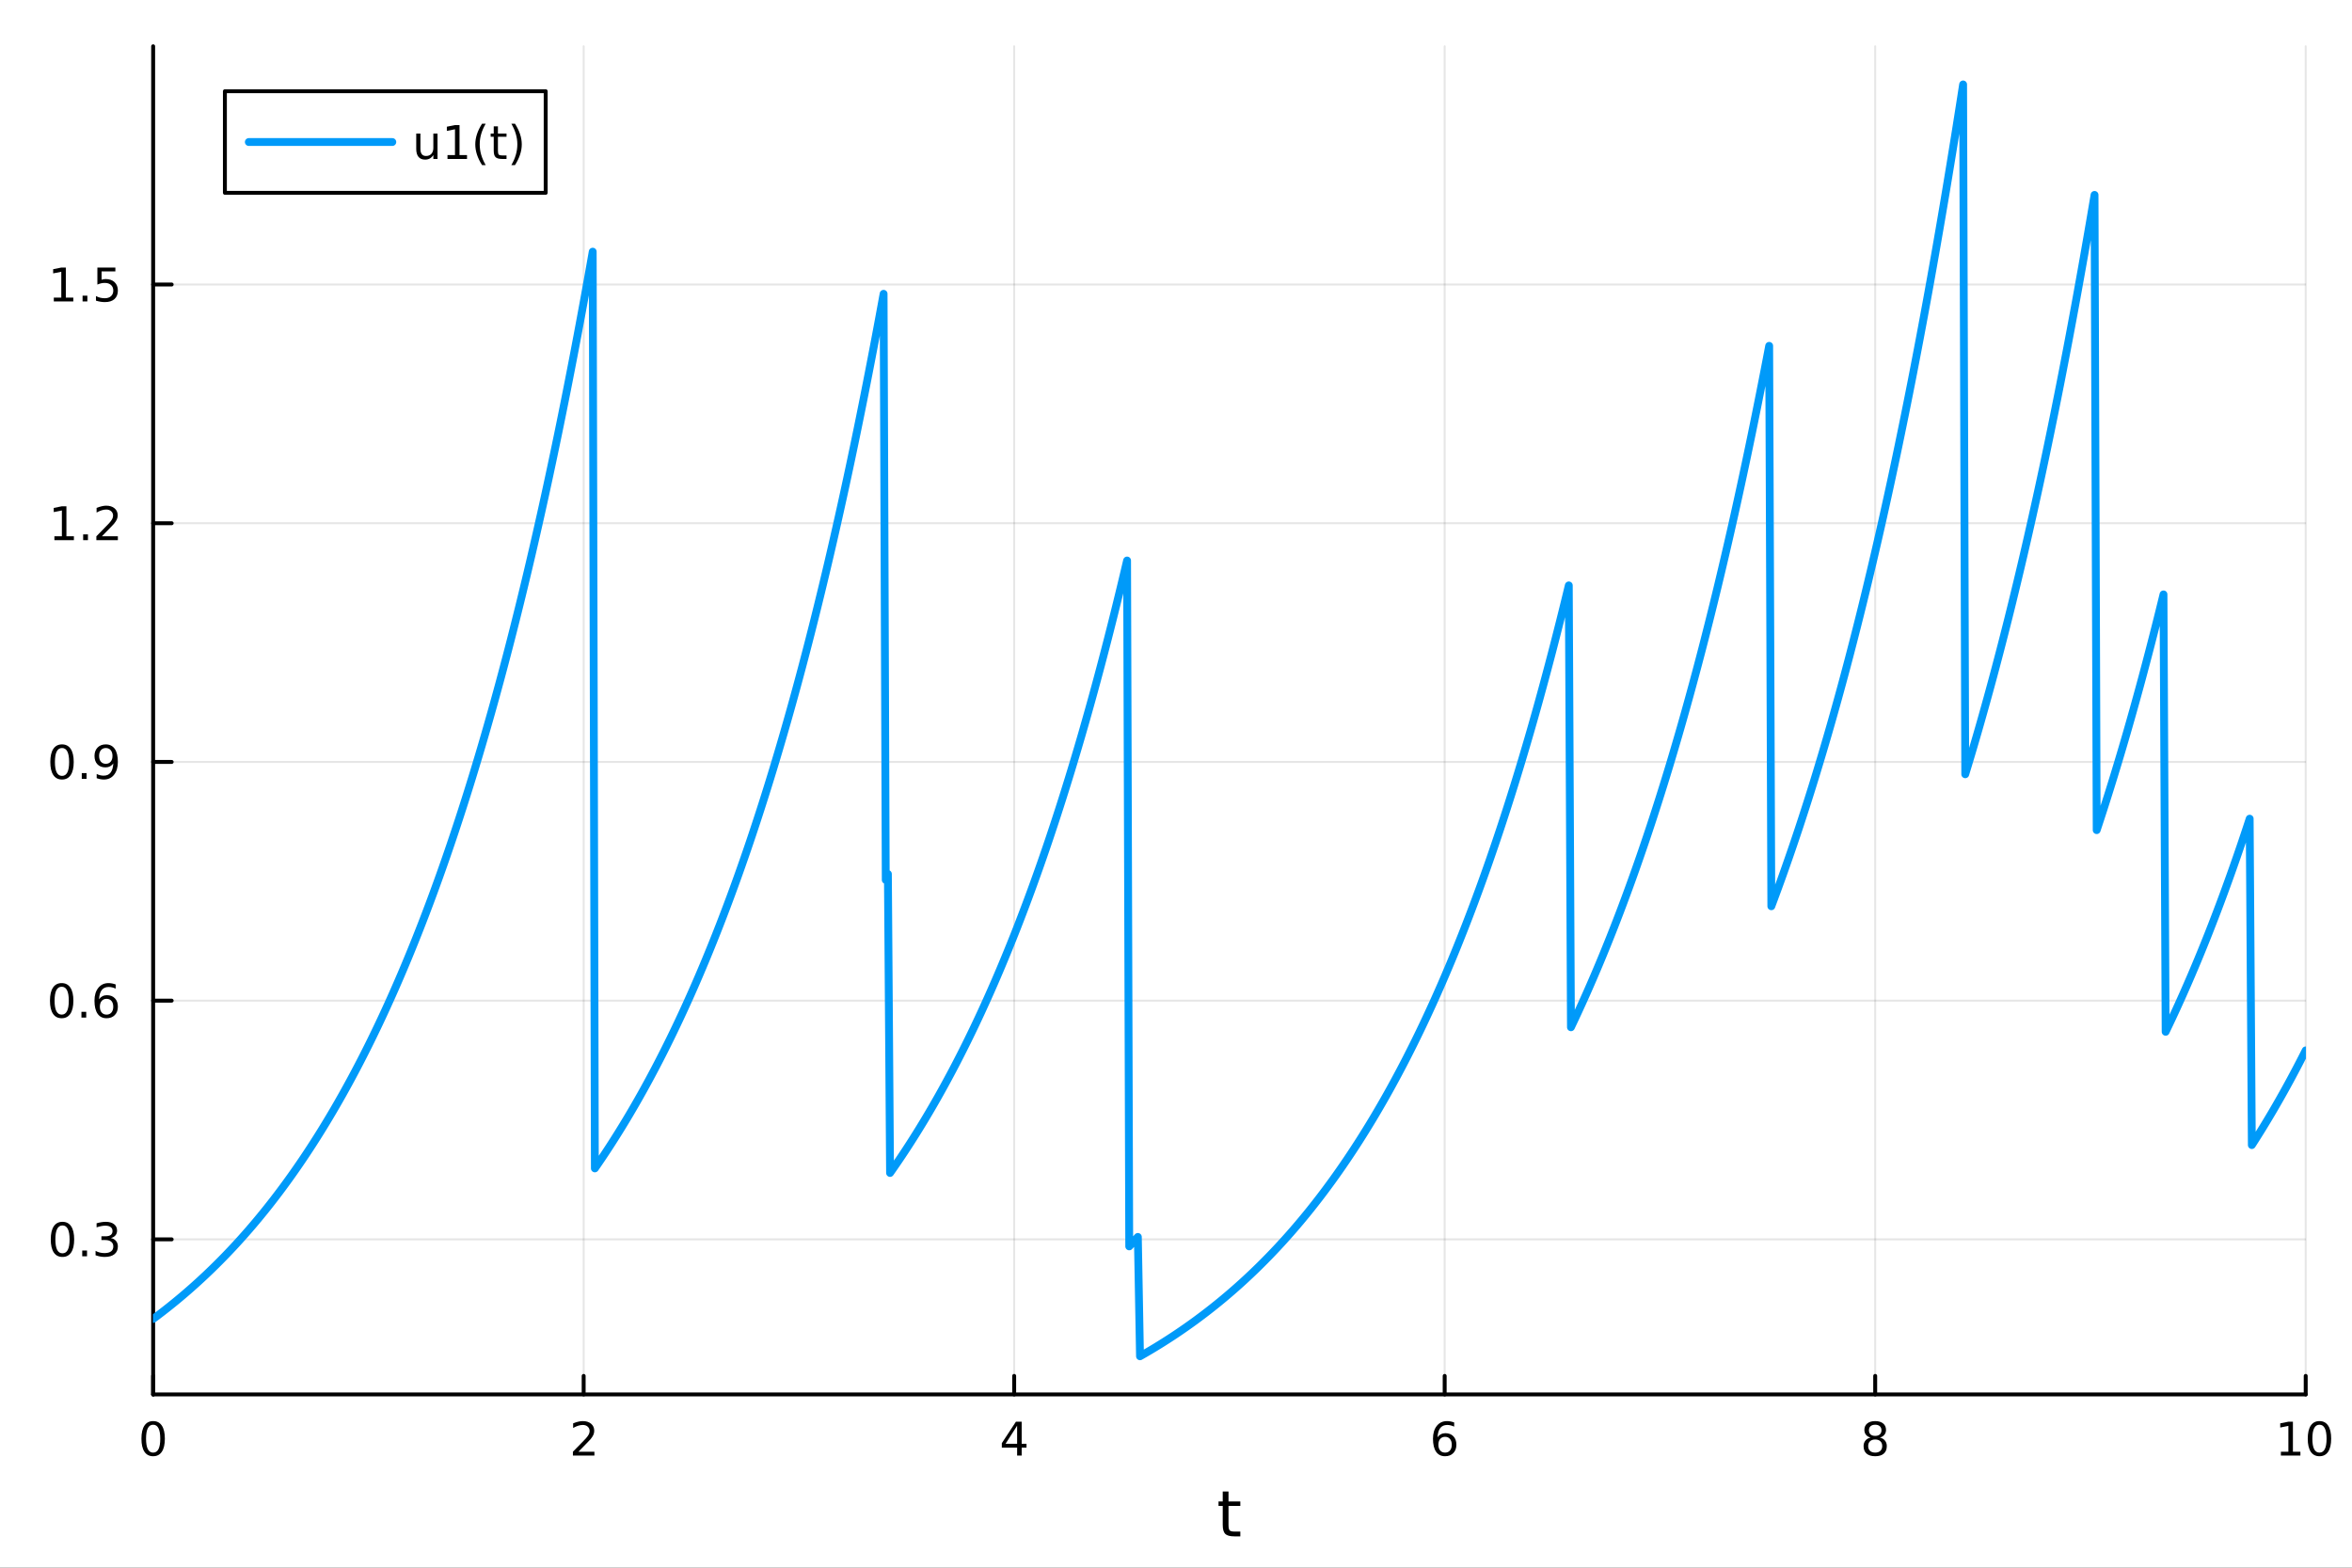 <?xml version="1.0" encoding="utf-8"?>
<svg xmlns="http://www.w3.org/2000/svg" xmlns:xlink="http://www.w3.org/1999/xlink" width="600" height="400" viewBox="0 0 2400 1600">
<rect x="0" y="0" width="2400" height="1600" fill="#333333" stroke="none"/>
<defs>
  <clipPath id="clip370">
    <rect x="0" y="0" width="2400" height="1600"/>
  </clipPath>
</defs>
<path clip-path="url(#clip370)" d="M0 1600 L2400 1600 L2400 0 L0 0  Z" fill="#ffffff" fill-rule="evenodd" fill-opacity="1"/>
<defs>
  <clipPath id="clip371">
    <rect x="480" y="0" width="1681" height="1600"/>
  </clipPath>
</defs>
<path clip-path="url(#clip370)" d="M156.274 1423.18 L2352.76 1423.18 L2352.76 47.244 L156.274 47.244  Z" fill="#ffffff" fill-rule="evenodd" fill-opacity="1"/>
<defs>
  <clipPath id="clip372">
    <rect x="156" y="47" width="2197" height="1377"/>
  </clipPath>
</defs>
<polyline clip-path="url(#clip372)" style="stroke:#000000; stroke-linecap:round; stroke-linejoin:round; stroke-width:2; stroke-opacity:0.1; fill:none" points="156.274,1423.18 156.274,47.244 "/>
<polyline clip-path="url(#clip372)" style="stroke:#000000; stroke-linecap:round; stroke-linejoin:round; stroke-width:2; stroke-opacity:0.1; fill:none" points="595.571,1423.18 595.571,47.244 "/>
<polyline clip-path="url(#clip372)" style="stroke:#000000; stroke-linecap:round; stroke-linejoin:round; stroke-width:2; stroke-opacity:0.1; fill:none" points="1034.87,1423.18 1034.87,47.244 "/>
<polyline clip-path="url(#clip372)" style="stroke:#000000; stroke-linecap:round; stroke-linejoin:round; stroke-width:2; stroke-opacity:0.1; fill:none" points="1474.16,1423.18 1474.16,47.244 "/>
<polyline clip-path="url(#clip372)" style="stroke:#000000; stroke-linecap:round; stroke-linejoin:round; stroke-width:2; stroke-opacity:0.1; fill:none" points="1913.46,1423.18 1913.46,47.244 "/>
<polyline clip-path="url(#clip372)" style="stroke:#000000; stroke-linecap:round; stroke-linejoin:round; stroke-width:2; stroke-opacity:0.1; fill:none" points="2352.76,1423.18 2352.76,47.244 "/>
<polyline clip-path="url(#clip370)" style="stroke:#000000; stroke-linecap:round; stroke-linejoin:round; stroke-width:4; stroke-opacity:1; fill:none" points="156.274,1423.18 2352.76,1423.18 "/>
<polyline clip-path="url(#clip370)" style="stroke:#000000; stroke-linecap:round; stroke-linejoin:round; stroke-width:4; stroke-opacity:1; fill:none" points="156.274,1423.18 156.274,1404.28 "/>
<polyline clip-path="url(#clip370)" style="stroke:#000000; stroke-linecap:round; stroke-linejoin:round; stroke-width:4; stroke-opacity:1; fill:none" points="595.571,1423.18 595.571,1404.28 "/>
<polyline clip-path="url(#clip370)" style="stroke:#000000; stroke-linecap:round; stroke-linejoin:round; stroke-width:4; stroke-opacity:1; fill:none" points="1034.87,1423.18 1034.87,1404.28 "/>
<polyline clip-path="url(#clip370)" style="stroke:#000000; stroke-linecap:round; stroke-linejoin:round; stroke-width:4; stroke-opacity:1; fill:none" points="1474.16,1423.18 1474.16,1404.28 "/>
<polyline clip-path="url(#clip370)" style="stroke:#000000; stroke-linecap:round; stroke-linejoin:round; stroke-width:4; stroke-opacity:1; fill:none" points="1913.46,1423.18 1913.46,1404.28 "/>
<polyline clip-path="url(#clip370)" style="stroke:#000000; stroke-linecap:round; stroke-linejoin:round; stroke-width:4; stroke-opacity:1; fill:none" points="2352.76,1423.18 2352.76,1404.28 "/>
<path clip-path="url(#clip370)" d="M156.274 1454.1 Q152.663 1454.1 150.834 1457.66 Q149.029 1461.2 149.029 1468.33 Q149.029 1475.44 150.834 1479.01 Q152.663 1482.55 156.274 1482.55 Q159.908 1482.55 161.714 1479.01 Q163.543 1475.44 163.543 1468.33 Q163.543 1461.2 161.714 1457.66 Q159.908 1454.1 156.274 1454.1 M156.274 1450.39 Q162.084 1450.39 165.14 1455 Q168.219 1459.58 168.219 1468.33 Q168.219 1477.06 165.14 1481.67 Q162.084 1486.25 156.274 1486.25 Q150.464 1486.25 147.385 1481.67 Q144.33 1477.06 144.33 1468.33 Q144.33 1459.58 147.385 1455 Q150.464 1450.39 156.274 1450.39 Z" fill="#000000" fill-rule="nonzero" fill-opacity="1" /><path clip-path="url(#clip370)" d="M590.223 1481.64 L606.543 1481.64 L606.543 1485.58 L584.598 1485.58 L584.598 1481.64 Q587.26 1478.89 591.844 1474.26 Q596.45 1469.61 597.631 1468.27 Q599.876 1465.74 600.756 1464.01 Q601.658 1462.25 601.658 1460.56 Q601.658 1457.8 599.714 1456.07 Q597.793 1454.33 594.691 1454.33 Q592.492 1454.33 590.038 1455.09 Q587.608 1455.86 584.83 1457.41 L584.83 1452.69 Q587.654 1451.55 590.108 1450.97 Q592.561 1450.39 594.598 1450.39 Q599.969 1450.39 603.163 1453.08 Q606.357 1455.77 606.357 1460.26 Q606.357 1462.39 605.547 1464.31 Q604.76 1466.2 602.654 1468.8 Q602.075 1469.47 598.973 1472.69 Q595.871 1475.88 590.223 1481.64 Z" fill="#000000" fill-rule="nonzero" fill-opacity="1" /><path clip-path="url(#clip370)" d="M1037.88 1455.09 L1026.07 1473.54 L1037.88 1473.54 L1037.88 1455.09 M1036.65 1451.02 L1042.53 1451.02 L1042.53 1473.54 L1047.46 1473.54 L1047.46 1477.43 L1042.53 1477.43 L1042.53 1485.58 L1037.88 1485.58 L1037.88 1477.43 L1022.27 1477.43 L1022.27 1472.92 L1036.65 1451.02 Z" fill="#000000" fill-rule="nonzero" fill-opacity="1" /><path clip-path="url(#clip370)" d="M1474.57 1466.44 Q1471.42 1466.44 1469.57 1468.59 Q1467.74 1470.74 1467.74 1474.49 Q1467.74 1478.22 1469.57 1480.39 Q1471.42 1482.55 1474.57 1482.55 Q1477.72 1482.55 1479.55 1480.39 Q1481.4 1478.22 1481.4 1474.49 Q1481.4 1470.74 1479.55 1468.59 Q1477.72 1466.44 1474.57 1466.44 M1483.85 1451.78 L1483.85 1456.04 Q1482.09 1455.21 1480.29 1454.77 Q1478.5 1454.33 1476.74 1454.33 Q1472.11 1454.33 1469.66 1457.45 Q1467.23 1460.58 1466.88 1466.9 Q1468.25 1464.89 1470.31 1463.82 Q1472.37 1462.73 1474.85 1462.73 Q1480.05 1462.73 1483.06 1465.9 Q1486.1 1469.05 1486.1 1474.49 Q1486.1 1479.82 1482.95 1483.03 Q1479.8 1486.25 1474.57 1486.25 Q1468.57 1486.25 1465.4 1481.67 Q1462.23 1477.06 1462.23 1468.33 Q1462.23 1460.14 1466.12 1455.28 Q1470.01 1450.39 1476.56 1450.39 Q1478.32 1450.39 1480.1 1450.74 Q1481.91 1451.09 1483.85 1451.78 Z" fill="#000000" fill-rule="nonzero" fill-opacity="1" /><path clip-path="url(#clip370)" d="M1913.46 1469.17 Q1910.13 1469.17 1908.2 1470.95 Q1906.31 1472.73 1906.31 1475.86 Q1906.31 1478.98 1908.2 1480.77 Q1910.13 1482.55 1913.46 1482.55 Q1916.79 1482.55 1918.71 1480.77 Q1920.64 1478.96 1920.64 1475.86 Q1920.64 1472.73 1918.71 1470.95 Q1916.82 1469.17 1913.46 1469.17 M1908.78 1467.18 Q1905.77 1466.44 1904.08 1464.38 Q1902.42 1462.32 1902.42 1459.35 Q1902.42 1455.21 1905.36 1452.8 Q1908.32 1450.39 1913.46 1450.39 Q1918.62 1450.39 1921.56 1452.8 Q1924.5 1455.21 1924.5 1459.35 Q1924.5 1462.32 1922.81 1464.38 Q1921.14 1466.44 1918.16 1467.18 Q1921.54 1467.96 1923.41 1470.26 Q1925.31 1472.55 1925.31 1475.86 Q1925.31 1480.88 1922.23 1483.57 Q1919.18 1486.25 1913.46 1486.25 Q1907.74 1486.25 1904.66 1483.57 Q1901.61 1480.88 1901.61 1475.86 Q1901.61 1472.55 1903.51 1470.26 Q1905.4 1467.96 1908.78 1467.18 M1907.07 1459.79 Q1907.07 1462.48 1908.74 1463.98 Q1910.43 1465.49 1913.46 1465.49 Q1916.47 1465.49 1918.16 1463.98 Q1919.87 1462.48 1919.87 1459.79 Q1919.87 1457.11 1918.16 1455.6 Q1916.47 1454.1 1913.46 1454.1 Q1910.43 1454.1 1908.74 1455.6 Q1907.07 1457.11 1907.07 1459.79 Z" fill="#000000" fill-rule="nonzero" fill-opacity="1" /><path clip-path="url(#clip370)" d="M2327.44 1481.64 L2335.08 1481.64 L2335.08 1455.28 L2326.77 1456.95 L2326.77 1452.69 L2335.04 1451.02 L2339.71 1451.02 L2339.71 1481.64 L2347.35 1481.64 L2347.35 1485.58 L2327.44 1485.58 L2327.44 1481.64 Z" fill="#000000" fill-rule="nonzero" fill-opacity="1" /><path clip-path="url(#clip370)" d="M2366.8 1454.1 Q2363.18 1454.1 2361.36 1457.66 Q2359.55 1461.2 2359.55 1468.33 Q2359.55 1475.44 2361.36 1479.01 Q2363.18 1482.55 2366.8 1482.55 Q2370.43 1482.55 2372.23 1479.01 Q2374.06 1475.44 2374.06 1468.33 Q2374.06 1461.2 2372.23 1457.66 Q2370.43 1454.1 2366.8 1454.1 M2366.8 1450.39 Q2372.61 1450.39 2375.66 1455 Q2378.74 1459.58 2378.74 1468.33 Q2378.74 1477.06 2375.66 1481.67 Q2372.61 1486.25 2366.8 1486.25 Q2360.99 1486.25 2357.91 1481.67 Q2354.85 1477.06 2354.85 1468.33 Q2354.85 1459.58 2357.91 1455 Q2360.99 1450.39 2366.8 1450.39 Z" fill="#000000" fill-rule="nonzero" fill-opacity="1" /><path clip-path="url(#clip370)" d="M1253.58 1522.27 L1253.58 1532.4 L1265.64 1532.4 L1265.64 1536.95 L1253.58 1536.95 L1253.58 1556.3 Q1253.58 1560.66 1254.75 1561.9 Q1255.96 1563.14 1259.62 1563.14 L1265.64 1563.14 L1265.64 1568.04 L1259.62 1568.04 Q1252.84 1568.04 1250.27 1565.53 Q1247.69 1562.98 1247.69 1556.3 L1247.69 1536.95 L1243.39 1536.95 L1243.39 1532.4 L1247.69 1532.4 L1247.69 1522.27 L1253.58 1522.27 Z" fill="#000000" fill-rule="nonzero" fill-opacity="1" /><polyline clip-path="url(#clip372)" style="stroke:#000000; stroke-linecap:round; stroke-linejoin:round; stroke-width:2; stroke-opacity:0.1; fill:none" points="156.274,1264.9 2352.76,1264.9 "/>
<polyline clip-path="url(#clip372)" style="stroke:#000000; stroke-linecap:round; stroke-linejoin:round; stroke-width:2; stroke-opacity:0.1; fill:none" points="156.274,1021.27 2352.76,1021.27 "/>
<polyline clip-path="url(#clip372)" style="stroke:#000000; stroke-linecap:round; stroke-linejoin:round; stroke-width:2; stroke-opacity:0.1; fill:none" points="156.274,777.637 2352.76,777.637 "/>
<polyline clip-path="url(#clip372)" style="stroke:#000000; stroke-linecap:round; stroke-linejoin:round; stroke-width:2; stroke-opacity:0.1; fill:none" points="156.274,534.003 2352.76,534.003 "/>
<polyline clip-path="url(#clip372)" style="stroke:#000000; stroke-linecap:round; stroke-linejoin:round; stroke-width:2; stroke-opacity:0.1; fill:none" points="156.274,290.37 2352.76,290.37 "/>
<polyline clip-path="url(#clip370)" style="stroke:#000000; stroke-linecap:round; stroke-linejoin:round; stroke-width:4; stroke-opacity:1; fill:none" points="156.274,1423.18 156.274,47.244 "/>
<polyline clip-path="url(#clip370)" style="stroke:#000000; stroke-linecap:round; stroke-linejoin:round; stroke-width:4; stroke-opacity:1; fill:none" points="156.274,1264.9 175.172,1264.9 "/>
<polyline clip-path="url(#clip370)" style="stroke:#000000; stroke-linecap:round; stroke-linejoin:round; stroke-width:4; stroke-opacity:1; fill:none" points="156.274,1021.27 175.172,1021.27 "/>
<polyline clip-path="url(#clip370)" style="stroke:#000000; stroke-linecap:round; stroke-linejoin:round; stroke-width:4; stroke-opacity:1; fill:none" points="156.274,777.637 175.172,777.637 "/>
<polyline clip-path="url(#clip370)" style="stroke:#000000; stroke-linecap:round; stroke-linejoin:round; stroke-width:4; stroke-opacity:1; fill:none" points="156.274,534.003 175.172,534.003 "/>
<polyline clip-path="url(#clip370)" style="stroke:#000000; stroke-linecap:round; stroke-linejoin:round; stroke-width:4; stroke-opacity:1; fill:none" points="156.274,290.37 175.172,290.37 "/>
<path clip-path="url(#clip370)" d="M63.747 1250.7 Q60.136 1250.7 58.307 1254.27 Q56.501 1257.81 56.501 1264.94 Q56.501 1272.04 58.307 1275.61 Q60.136 1279.15 63.747 1279.15 Q67.381 1279.15 69.186 1275.61 Q71.015 1272.04 71.015 1264.94 Q71.015 1257.81 69.186 1254.27 Q67.381 1250.7 63.747 1250.7 M63.747 1247 Q69.557 1247 72.612 1251.6 Q75.691 1256.19 75.691 1264.94 Q75.691 1273.66 72.612 1278.27 Q69.557 1282.85 63.747 1282.85 Q57.937 1282.85 54.858 1278.27 Q51.802 1273.66 51.802 1264.94 Q51.802 1256.19 54.858 1251.6 Q57.937 1247 63.747 1247 Z" fill="#000000" fill-rule="nonzero" fill-opacity="1" /><path clip-path="url(#clip370)" d="M83.909 1276.3 L88.793 1276.3 L88.793 1282.18 L83.909 1282.18 L83.909 1276.3 Z" fill="#000000" fill-rule="nonzero" fill-opacity="1" /><path clip-path="url(#clip370)" d="M113.145 1263.55 Q116.501 1264.27 118.376 1266.54 Q120.274 1268.8 120.274 1272.14 Q120.274 1277.25 116.756 1280.05 Q113.237 1282.85 106.756 1282.85 Q104.58 1282.85 102.265 1282.41 Q99.973 1282 97.52 1281.14 L97.52 1276.63 Q99.464 1277.76 101.779 1278.34 Q104.094 1278.92 106.617 1278.92 Q111.015 1278.92 113.307 1277.18 Q115.621 1275.45 115.621 1272.14 Q115.621 1269.08 113.469 1267.37 Q111.339 1265.63 107.52 1265.63 L103.492 1265.63 L103.492 1261.79 L107.705 1261.79 Q111.154 1261.79 112.983 1260.42 Q114.811 1259.04 114.811 1256.44 Q114.811 1253.78 112.913 1252.37 Q111.038 1250.93 107.52 1250.93 Q105.598 1250.93 103.399 1251.35 Q101.2 1251.77 98.561 1252.65 L98.561 1248.48 Q101.223 1247.74 103.538 1247.37 Q105.876 1247 107.936 1247 Q113.26 1247 116.362 1249.43 Q119.464 1251.84 119.464 1255.96 Q119.464 1258.83 117.82 1260.82 Q116.177 1262.79 113.145 1263.55 Z" fill="#000000" fill-rule="nonzero" fill-opacity="1" /><path clip-path="url(#clip370)" d="M62.937 1007.07 Q59.325 1007.07 57.497 1010.63 Q55.691 1014.18 55.691 1021.3 Q55.691 1028.41 57.497 1031.98 Q59.325 1035.52 62.937 1035.52 Q66.571 1035.52 68.376 1031.98 Q70.205 1028.41 70.205 1021.3 Q70.205 1014.18 68.376 1010.63 Q66.571 1007.07 62.937 1007.07 M62.937 1003.36 Q68.747 1003.36 71.802 1007.97 Q74.881 1012.55 74.881 1021.3 Q74.881 1030.03 71.802 1034.64 Q68.747 1039.22 62.937 1039.22 Q57.126 1039.22 54.048 1034.64 Q50.992 1030.03 50.992 1021.3 Q50.992 1012.55 54.048 1007.97 Q57.126 1003.36 62.937 1003.36 Z" fill="#000000" fill-rule="nonzero" fill-opacity="1" /><path clip-path="url(#clip370)" d="M83.098 1032.67 L87.983 1032.67 L87.983 1038.55 L83.098 1038.55 L83.098 1032.67 Z" fill="#000000" fill-rule="nonzero" fill-opacity="1" /><path clip-path="url(#clip370)" d="M108.746 1019.41 Q105.598 1019.41 103.746 1021.56 Q101.918 1023.71 101.918 1027.46 Q101.918 1031.19 103.746 1033.36 Q105.598 1035.52 108.746 1035.52 Q111.895 1035.52 113.723 1033.36 Q115.575 1031.19 115.575 1027.46 Q115.575 1023.71 113.723 1021.56 Q111.895 1019.41 108.746 1019.41 M118.029 1004.75 L118.029 1009.01 Q116.27 1008.18 114.464 1007.74 Q112.682 1007.3 110.922 1007.3 Q106.293 1007.3 103.839 1010.43 Q101.409 1013.55 101.061 1019.87 Q102.427 1017.86 104.487 1016.79 Q106.547 1015.7 109.024 1015.7 Q114.233 1015.7 117.242 1018.87 Q120.274 1022.02 120.274 1027.46 Q120.274 1032.79 117.126 1036 Q113.978 1039.22 108.746 1039.22 Q102.751 1039.22 99.58 1034.64 Q96.409 1030.03 96.409 1021.3 Q96.409 1013.11 100.297 1008.25 Q104.186 1003.36 110.737 1003.36 Q112.496 1003.36 114.279 1003.71 Q116.084 1004.06 118.029 1004.75 Z" fill="#000000" fill-rule="nonzero" fill-opacity="1" /><path clip-path="url(#clip370)" d="M63.284 763.435 Q59.673 763.435 57.844 767 Q56.038 770.542 56.038 777.671 Q56.038 784.778 57.844 788.343 Q59.673 791.884 63.284 791.884 Q66.918 791.884 68.724 788.343 Q70.552 784.778 70.552 777.671 Q70.552 770.542 68.724 767 Q66.918 763.435 63.284 763.435 M63.284 759.732 Q69.094 759.732 72.149 764.338 Q75.228 768.921 75.228 777.671 Q75.228 786.398 72.149 791.005 Q69.094 795.588 63.284 795.588 Q57.474 795.588 54.395 791.005 Q51.339 786.398 51.339 777.671 Q51.339 768.921 54.395 764.338 Q57.474 759.732 63.284 759.732 Z" fill="#000000" fill-rule="nonzero" fill-opacity="1" /><path clip-path="url(#clip370)" d="M83.446 789.037 L88.33 789.037 L88.33 794.917 L83.446 794.917 L83.446 789.037 Z" fill="#000000" fill-rule="nonzero" fill-opacity="1" /><path clip-path="url(#clip370)" d="M98.654 794.199 L98.654 789.94 Q100.413 790.773 102.219 791.213 Q104.024 791.653 105.76 791.653 Q110.39 791.653 112.82 788.551 Q115.274 785.426 115.621 779.083 Q114.279 781.074 112.219 782.139 Q110.158 783.204 107.658 783.204 Q102.473 783.204 99.441 780.079 Q96.432 776.931 96.432 771.491 Q96.432 766.167 99.58 762.949 Q102.728 759.732 107.959 759.732 Q113.955 759.732 117.103 764.338 Q120.274 768.921 120.274 777.671 Q120.274 785.843 116.385 790.727 Q112.52 795.588 105.969 795.588 Q104.209 795.588 102.404 795.241 Q100.598 794.894 98.654 794.199 M107.959 779.546 Q111.108 779.546 112.936 777.394 Q114.788 775.241 114.788 771.491 Q114.788 767.764 112.936 765.611 Q111.108 763.435 107.959 763.435 Q104.811 763.435 102.959 765.611 Q101.131 767.764 101.131 771.491 Q101.131 775.241 102.959 777.394 Q104.811 779.546 107.959 779.546 Z" fill="#000000" fill-rule="nonzero" fill-opacity="1" /><path clip-path="url(#clip370)" d="M55.506 547.348 L63.145 547.348 L63.145 520.983 L54.835 522.649 L54.835 518.39 L63.099 516.723 L67.774 516.723 L67.774 547.348 L75.413 547.348 L75.413 551.283 L55.506 551.283 L55.506 547.348 Z" fill="#000000" fill-rule="nonzero" fill-opacity="1" /><path clip-path="url(#clip370)" d="M84.858 545.404 L89.742 545.404 L89.742 551.283 L84.858 551.283 L84.858 545.404 Z" fill="#000000" fill-rule="nonzero" fill-opacity="1" /><path clip-path="url(#clip370)" d="M103.955 547.348 L120.274 547.348 L120.274 551.283 L98.33 551.283 L98.33 547.348 Q100.992 544.594 105.575 539.964 Q110.182 535.311 111.362 533.969 Q113.608 531.446 114.487 529.709 Q115.39 527.95 115.39 526.26 Q115.39 523.506 113.445 521.77 Q111.524 520.034 108.422 520.034 Q106.223 520.034 103.77 520.797 Q101.339 521.561 98.561 523.112 L98.561 518.39 Q101.385 517.256 103.839 516.677 Q106.293 516.098 108.33 516.098 Q113.7 516.098 116.895 518.784 Q120.089 521.469 120.089 525.959 Q120.089 528.089 119.279 530.01 Q118.492 531.908 116.385 534.501 Q115.807 535.172 112.705 538.39 Q109.603 541.584 103.955 547.348 Z" fill="#000000" fill-rule="nonzero" fill-opacity="1" /><path clip-path="url(#clip370)" d="M54.904 303.715 L62.543 303.715 L62.543 277.349 L54.233 279.016 L54.233 274.757 L62.497 273.09 L67.173 273.09 L67.173 303.715 L74.811 303.715 L74.811 307.65 L54.904 307.65 L54.904 303.715 Z" fill="#000000" fill-rule="nonzero" fill-opacity="1" /><path clip-path="url(#clip370)" d="M84.256 301.771 L89.14 301.771 L89.14 307.65 L84.256 307.65 L84.256 301.771 Z" fill="#000000" fill-rule="nonzero" fill-opacity="1" /><path clip-path="url(#clip370)" d="M99.371 273.09 L117.728 273.09 L117.728 277.025 L103.654 277.025 L103.654 285.497 Q104.672 285.15 105.691 284.988 Q106.709 284.803 107.728 284.803 Q113.515 284.803 116.895 287.974 Q120.274 291.146 120.274 296.562 Q120.274 302.141 116.802 305.243 Q113.33 308.321 107.01 308.321 Q104.834 308.321 102.566 307.951 Q100.321 307.581 97.913 306.84 L97.913 302.141 Q99.996 303.275 102.219 303.831 Q104.441 304.386 106.918 304.386 Q110.922 304.386 113.26 302.28 Q115.598 300.173 115.598 296.562 Q115.598 292.951 113.26 290.845 Q110.922 288.738 106.918 288.738 Q105.043 288.738 103.168 289.155 Q101.316 289.571 99.371 290.451 L99.371 273.09 Z" fill="#000000" fill-rule="nonzero" fill-opacity="1" /><polyline clip-path="url(#clip372)" style="stroke:#009af9; stroke-linecap:round; stroke-linejoin:round; stroke-width:8; stroke-opacity:1; fill:none" points="156.274,1346.11 158.473,1344.48 160.672,1342.83 162.87,1341.16 165.069,1339.48 167.268,1337.78 169.466,1336.06 171.665,1334.33 173.864,1332.57 176.062,1330.8 178.261,1329.01 180.46,1327.21 182.658,1325.38 184.857,1323.54 187.056,1321.68 189.254,1319.8 191.453,1317.9 193.652,1315.98 195.85,1314.05 198.049,1312.09 200.248,1310.11 202.446,1308.12 204.645,1306.1 206.844,1304.06 209.042,1302.01 211.241,1299.93 213.44,1297.83 215.639,1295.71 217.837,1293.57 220.036,1291.41 222.235,1289.22 224.433,1287.02 226.632,1284.79 228.831,1282.54 231.029,1280.26 233.228,1277.97 235.427,1275.65 237.625,1273.31 239.824,1270.94 242.023,1268.55 244.221,1266.13 246.42,1263.7 248.619,1261.23 250.817,1258.74 253.016,1256.23 255.215,1253.69 257.413,1251.13 259.612,1248.54 261.811,1245.92 264.01,1243.28 266.208,1240.61 268.407,1237.92 270.606,1235.2 272.804,1232.45 275.003,1229.67 277.202,1226.86 279.4,1224.03 281.599,1221.17 283.798,1218.28 285.996,1215.36 288.195,1212.41 290.394,1209.43 292.592,1206.42 294.791,1203.38 296.99,1200.31 299.188,1197.21 301.387,1194.08 303.586,1190.91 305.784,1187.72 307.983,1184.49 310.182,1181.23 312.38,1177.94 314.579,1174.61 316.778,1171.25 318.977,1167.86 321.175,1164.43 323.374,1160.97 325.573,1157.47 327.771,1153.94 329.97,1150.37 332.169,1146.77 334.367,1143.13 336.566,1139.45 338.765,1135.74 340.963,1131.99 343.162,1128.2 345.361,1124.38 347.559,1120.51 349.758,1116.61 351.957,1112.66 354.155,1108.68 356.354,1104.66 358.553,1100.6 360.751,1096.49 362.95,1092.35 365.149,1088.16 367.347,1083.93 369.546,1079.66 371.745,1075.35 373.944,1070.99 376.142,1066.59 378.341,1062.14 380.54,1057.65 382.738,1053.11 384.937,1048.53 387.136,1043.9 389.334,1039.23 391.533,1034.51 393.732,1029.74 395.93,1024.92 398.129,1020.06 400.328,1015.14 402.526,1010.18 404.725,1005.16 406.924,1000.1 409.122,994.986 411.321,989.819 413.52,984.601 415.718,979.33 417.917,974.005 420.116,968.628 422.314,963.196 424.513,957.71 426.712,952.168 428.911,946.571 431.109,940.917 433.308,935.207 435.507,929.439 437.705,923.613 439.904,917.728 442.103,911.785 444.301,905.781 446.5,899.717 448.699,893.592 450.897,887.406 453.096,881.157 455.295,874.846 457.493,868.471 459.692,862.032 461.891,855.528 464.089,848.959 466.288,842.324 468.487,835.622 470.685,828.852 472.884,822.015 475.083,815.108 477.282,808.133 479.48,801.087 481.679,793.97 483.878,786.781 486.076,779.52 488.275,772.187 490.474,764.779 492.672,757.297 494.871,749.739 497.07,742.105 499.268,734.395 501.467,726.607 503.666,718.74 505.864,710.795 508.063,702.769 510.262,694.663 512.46,686.474 514.659,678.204 516.858,669.85 519.056,661.413 521.255,652.89 523.454,644.282 525.652,635.587 527.851,626.804 530.05,617.933 532.249,608.973 534.447,599.923 536.646,590.782 538.845,581.549 541.043,572.224 543.242,562.804 545.441,553.29 547.639,543.68 549.838,533.973 552.037,524.169 554.235,514.266 556.434,504.263 558.633,494.16 560.831,483.955 563.03,473.647 565.229,463.236 567.427,452.72 569.626,442.098 571.825,431.37 574.023,420.533 576.222,409.587 578.421,398.532 580.619,387.365 582.818,376.086 585.017,364.693 587.216,353.185 589.414,341.562 591.613,329.822 593.812,317.964 596.01,305.986 598.209,293.888 600.408,281.669 602.606,269.326 604.805,256.859 607.004,1192.47 609.202,1189.29 611.401,1186.08 613.6,1182.84 615.798,1179.56 617.997,1176.25 620.196,1172.91 622.394,1169.53 624.593,1166.12 626.792,1162.67 628.99,1159.19 631.189,1155.68 633.388,1152.13 635.586,1148.54 637.785,1144.92 639.984,1141.27 642.183,1137.57 644.381,1133.84 646.58,1130.07 648.779,1126.26 650.977,1122.42 653.176,1118.53 655.375,1114.61 657.573,1110.65 659.772,1106.64 661.971,1102.6 664.169,1098.52 666.368,1094.39 668.567,1090.23 670.765,1086.02 672.964,1081.77 675.163,1077.47 677.361,1073.14 679.56,1068.76 681.759,1064.33 683.957,1059.87 686.156,1055.35 688.355,1050.79 690.554,1046.19 692.752,1041.54 694.951,1036.84 697.15,1032.09 699.348,1027.3 701.547,1022.46 703.746,1017.57 705.944,1012.63 708.143,1007.64 710.342,1002.6 712.54,997.508 714.739,992.367 716.938,987.174 719.136,981.929 721.335,976.631 723.534,971.279 725.732,965.874 727.931,960.415 730.13,954.9 732.328,949.331 734.527,943.705 736.726,938.022 738.924,932.282 741.123,926.485 743.322,920.629 745.521,914.714 747.719,908.739 749.918,902.705 752.117,896.61 754.315,890.454 756.514,884.236 758.713,877.955 760.911,871.611 763.11,865.204 765.309,858.732 767.507,852.195 769.706,845.593 771.905,838.924 774.103,832.188 776.302,825.385 778.501,818.513 780.699,811.572 782.898,804.561 785.097,797.48 787.295,790.328 789.494,783.104 791.693,775.807 793.891,768.437 796.09,760.992 798.289,753.473 800.488,745.878 802.686,738.207 804.885,730.458 807.084,722.632 809.282,714.726 811.481,706.742 813.68,698.676 815.878,690.53 818.077,682.301 820.276,673.99 822.474,665.595 824.673,657.115 826.872,648.55 829.07,639.899 831.269,631.16 833.468,622.334 835.666,613.418 837.865,604.413 840.064,595.317 842.262,586.129 844.461,576.849 846.66,567.475 848.858,558.007 851.057,548.443 853.256,538.783 855.455,529.026 857.653,519.17 859.852,509.216 862.051,499.161 864.249,489.005 866.448,478.746 868.647,468.385 870.845,457.919 873.044,447.348 875.243,436.671 877.441,425.886 879.64,414.993 881.839,403.991 884.037,392.878 886.236,381.654 888.435,370.317 890.633,358.866 892.832,347.3 895.031,335.618 897.229,323.818 899.428,311.899 901.627,299.861 903.826,898.117 906.024,891.976 908.223,1197.15 910.422,1194.02 912.62,1190.86 914.819,1187.66 917.018,1184.43 919.216,1181.17 921.415,1177.88 923.614,1174.55 925.812,1171.19 928.011,1167.8 930.21,1164.37 932.408,1160.91 934.607,1157.41 936.806,1153.88 939.004,1150.31 941.203,1146.71 943.402,1143.07 945.6,1139.39 947.799,1135.68 949.998,1131.93 952.196,1128.14 954.395,1124.31 956.594,1120.45 958.793,1116.54 960.991,1112.6 963.19,1108.62 965.389,1104.59 967.587,1100.53 969.786,1096.43 971.985,1092.28 974.183,1088.09 976.382,1083.87 978.581,1079.59 980.779,1075.28 982.978,1070.92 985.177,1066.52 987.375,1062.07 989.574,1057.58 991.773,1053.04 993.971,1048.46 996.17,1043.83 998.369,1039.16 1000.57,1034.44 1002.77,1029.67 1004.96,1024.85 1007.16,1019.98 1009.36,1015.07 1011.56,1010.1 1013.76,1005.09 1015.96,1000.03 1018.16,994.909 1020.36,989.741 1022.55,984.522 1024.75,979.25 1026.95,973.924 1029.15,968.545 1031.35,963.112 1033.55,957.624 1035.75,952.081 1037.95,946.483 1040.14,940.828 1042.34,935.116 1044.54,929.346 1046.74,923.519 1048.94,917.633 1051.14,911.688 1053.34,905.683 1055.53,899.618 1057.73,893.492 1059.93,887.305 1062.13,881.055 1064.33,874.742 1066.53,868.366 1068.73,861.926 1070.93,855.421 1073.12,848.85 1075.32,842.213 1077.52,835.51 1079.72,828.739 1081.92,821.9 1084.12,814.992 1086.32,808.015 1088.51,800.968 1090.71,793.85 1092.91,786.66 1095.11,779.398 1097.31,772.063 1099.51,764.654 1101.71,757.17 1103.91,749.611 1106.1,741.976 1108.3,734.265 1110.5,726.475 1112.7,718.608 1114.9,710.661 1117.1,702.634 1119.3,694.526 1121.49,686.337 1123.69,678.066 1125.89,669.711 1128.09,661.272 1130.29,652.748 1132.49,644.139 1134.69,635.442 1136.89,626.659 1139.08,617.787 1141.28,608.825 1143.48,599.774 1145.68,590.631 1147.88,581.397 1150.08,572.069 1152.28,1272.08 1154.48,1269.7 1156.67,1267.3 1158.87,1264.87 1161.07,1262.42 1163.27,1384.24 1165.47,1382.99 1167.67,1381.72 1169.87,1380.45 1172.06,1379.16 1174.26,1377.86 1176.46,1376.54 1178.66,1375.22 1180.86,1373.87 1183.06,1372.52 1185.26,1371.15 1187.46,1369.77 1189.65,1368.37 1191.85,1366.96 1194.05,1365.54 1196.25,1364.1 1198.45,1362.65 1200.65,1361.18 1202.85,1359.7 1205.04,1358.2 1207.24,1356.69 1209.44,1355.16 1211.64,1353.62 1213.84,1352.06 1216.04,1350.49 1218.24,1348.9 1220.44,1347.29 1222.63,1345.67 1224.83,1344.03 1227.03,1342.38 1229.23,1340.7 1231.43,1339.02 1233.63,1337.31 1235.83,1335.59 1238.02,1333.85 1240.22,1332.09 1242.42,1330.32 1244.62,1328.53 1246.82,1326.72 1249.02,1324.89 1251.22,1323.04 1253.42,1321.17 1255.61,1319.29 1257.81,1317.39 1260.01,1315.46 1262.21,1313.52 1264.41,1311.56 1266.61,1309.58 1268.81,1307.58 1271.01,1305.56 1273.2,1303.51 1275.4,1301.45 1277.6,1299.37 1279.8,1297.26 1282,1295.14 1284.2,1292.99 1286.4,1290.82 1288.59,1288.63 1290.79,1286.42 1292.99,1284.18 1295.19,1281.93 1297.39,1279.65 1299.59,1277.34 1301.79,1275.02 1303.99,1272.67 1306.18,1270.29 1308.38,1267.9 1310.58,1265.48 1312.78,1263.03 1314.98,1260.56 1317.18,1258.06 1319.38,1255.54 1321.57,1253 1323.77,1250.43 1325.97,1247.83 1328.17,1245.21 1330.37,1242.56 1332.57,1239.88 1334.77,1237.18 1336.97,1234.45 1339.16,1231.69 1341.36,1228.9 1343.56,1226.09 1345.76,1223.25 1347.96,1220.38 1350.16,1217.48 1352.36,1214.55 1354.55,1211.59 1356.75,1208.6 1358.95,1205.59 1361.15,1202.54 1363.35,1199.46 1365.55,1196.35 1367.75,1193.21 1369.95,1190.04 1372.14,1186.83 1374.34,1183.6 1376.54,1180.33 1378.74,1177.03 1380.94,1173.69 1383.14,1170.32 1385.34,1166.92 1387.54,1163.49 1389.73,1160.02 1391.93,1156.51 1394.13,1152.97 1396.33,1149.39 1398.53,1145.78 1400.73,1142.14 1402.93,1138.45 1405.12,1134.73 1407.32,1130.97 1409.52,1127.17 1411.72,1123.34 1413.92,1119.47 1416.12,1115.55 1418.32,1111.6 1420.52,1107.61 1422.71,1103.58 1424.91,1099.51 1427.11,1095.4 1429.31,1091.24 1431.51,1087.05 1433.71,1082.81 1435.91,1078.53 1438.1,1074.2 1440.3,1069.84 1442.5,1065.42 1444.7,1060.97 1446.9,1056.47 1449.1,1051.92 1451.3,1047.33 1453.5,1042.69 1455.69,1038.01 1457.89,1033.27 1460.09,1028.49 1462.29,1023.67 1464.49,1018.79 1466.69,1013.86 1468.89,1008.89 1471.09,1003.86 1473.28,998.783 1475.48,993.655 1477.68,988.475 1479.88,983.243 1482.08,977.958 1484.28,972.619 1486.48,967.227 1488.67,961.78 1490.87,956.278 1493.07,950.721 1495.27,945.107 1497.47,939.437 1499.67,933.71 1501.87,927.925 1504.07,922.082 1506.26,916.179 1508.46,910.217 1510.66,904.196 1512.86,898.113 1515.06,891.969 1517.26,885.764 1519.46,879.495 1521.65,873.164 1523.85,866.769 1526.05,860.31 1528.25,853.786 1530.45,847.196 1532.65,840.54 1534.85,833.818 1537.05,827.028 1539.24,820.17 1541.44,813.243 1543.64,806.246 1545.84,799.18 1548.04,792.043 1550.24,784.835 1552.44,777.554 1554.63,770.2 1556.83,762.772 1559.03,755.27 1561.23,747.692 1563.43,740.037 1565.63,732.306 1567.83,724.497 1570.03,716.609 1572.22,708.642 1574.42,700.595 1576.62,692.467 1578.82,684.257 1581.02,675.965 1583.22,667.589 1585.42,659.129 1587.62,650.583 1589.81,641.952 1592.01,633.234 1594.21,624.428 1596.41,615.534 1598.61,606.55 1600.81,597.476 1603.01,1048.43 1605.2,1043.8 1607.4,1039.12 1609.6,1034.4 1611.8,1029.63 1614,1024.81 1616.2,1019.94 1618.4,1015.03 1620.6,1010.06 1622.79,1005.05 1624.99,999.98 1627.19,994.864 1629.39,989.696 1631.59,984.476 1633.79,979.204 1635.99,973.879 1638.18,968.5 1640.38,963.068 1642.58,957.581 1644.78,952.039 1646.98,946.442 1649.18,940.788 1651.38,935.078 1653.58,929.31 1655.77,923.485 1657.97,917.601 1660.17,911.658 1662.37,905.656 1664.57,899.593 1666.77,893.469 1668.97,887.284 1671.16,881.037 1673.36,874.727 1675.56,868.354 1677.76,861.916 1679.96,855.414 1682.16,848.847 1684.36,842.213 1686.56,835.513 1688.75,828.746 1690.95,821.91 1693.15,815.005 1695.35,808.031 1697.55,800.987 1699.75,793.872 1701.95,786.685 1704.15,779.426 1706.34,772.093 1708.54,764.687 1710.74,757.206 1712.94,749.65 1715.14,742.017 1717.34,734.307 1719.54,726.52 1721.73,718.654 1723.93,710.709 1726.13,702.683 1728.33,694.577 1730.53,686.388 1732.73,678.118 1734.93,669.763 1737.13,661.324 1739.32,652.801 1741.52,644.191 1743.72,635.494 1745.92,626.709 1748.12,617.836 1750.32,608.873 1752.52,599.82 1754.71,590.676 1756.91,581.439 1759.11,572.109 1761.31,562.685 1763.51,553.166 1765.71,543.551 1767.91,533.839 1770.11,524.03 1772.3,514.121 1774.5,504.113 1776.7,494.004 1778.9,483.794 1781.1,473.481 1783.3,463.064 1785.5,452.542 1787.7,441.915 1789.89,431.181 1792.09,420.339 1794.29,409.389 1796.49,398.328 1798.69,387.157 1800.89,375.874 1803.09,364.478 1805.28,352.968 1807.48,924.94 1809.68,919.068 1811.88,913.138 1814.08,907.147 1816.28,901.096 1818.48,894.985 1820.68,888.811 1822.87,882.576 1825.07,876.278 1827.27,869.917 1829.47,863.492 1831.67,857.002 1833.87,850.448 1836.07,843.827 1838.26,837.14 1840.46,830.386 1842.66,823.564 1844.86,816.674 1847.06,809.715 1849.26,802.686 1851.46,795.586 1853.66,788.415 1855.85,781.172 1858.05,773.857 1860.25,766.468 1862.45,759.005 1864.65,751.467 1866.85,743.854 1869.05,736.164 1871.24,728.396 1873.44,720.551 1875.64,712.627 1877.84,704.624 1880.04,696.539 1882.24,688.374 1884.44,680.127 1886.64,671.796 1888.83,663.382 1891.03,654.883 1893.23,646.299 1895.43,637.628 1897.63,628.87 1899.83,620.024 1902.03,611.088 1904.23,602.063 1906.42,592.947 1908.62,583.738 1910.82,574.437 1913.02,565.042 1915.22,555.553 1917.42,545.968 1919.62,536.286 1921.81,526.506 1924.01,516.628 1926.21,506.65 1928.41,496.572 1930.61,486.392 1932.81,476.109 1935.01,465.722 1937.21,455.23 1939.4,444.633 1941.6,433.929 1943.8,423.116 1946,412.195 1948.2,401.164 1950.4,390.021 1952.6,378.765 1954.79,367.397 1956.99,355.913 1959.19,344.314 1961.39,332.598 1963.59,320.764 1965.79,308.81 1967.99,296.736 1970.19,284.541 1972.38,272.223 1974.58,259.78 1976.78,247.213 1978.98,234.519 1981.18,221.697 1983.38,208.747 1985.58,195.666 1987.77,182.455 1989.97,169.11 1992.17,155.632 1994.37,142.018 1996.57,128.268 1998.77,114.38 2000.97,100.353 2003.17,86.186 2005.36,790.231 2007.56,783.005 2009.76,775.706 2011.96,768.333 2014.16,760.886 2016.36,753.364 2018.56,745.767 2020.76,738.093 2022.95,730.342 2025.15,722.513 2027.35,714.605 2029.55,706.618 2031.75,698.551 2033.95,690.402 2036.15,682.172 2038.34,673.858 2040.54,665.462 2042.74,656.98 2044.94,648.414 2047.14,639.761 2049.34,631.022 2051.54,622.195 2053.74,613.278 2055.93,604.273 2058.13,595.176 2060.33,585.988 2062.53,576.708 2064.73,567.334 2066.93,557.866 2069.13,548.303 2071.32,538.643 2073.52,528.887 2075.72,519.032 2077.92,509.078 2080.12,499.023 2082.32,488.868 2084.52,478.61 2086.72,468.249 2088.91,457.783 2091.11,447.213 2093.31,436.535 2095.51,425.751 2097.71,414.857 2099.91,403.854 2102.11,392.741 2104.31,381.515 2106.5,370.176 2108.7,358.723 2110.9,347.155 2113.1,335.47 2115.3,323.668 2117.5,311.747 2119.7,299.706 2121.89,287.544 2124.09,275.26 2126.29,262.852 2128.49,250.319 2130.69,237.66 2132.89,224.875 2135.09,211.96 2137.29,198.916 2139.48,847.248 2141.68,840.595 2143.88,833.876 2146.08,827.088 2148.28,820.233 2150.48,813.308 2152.68,806.314 2154.87,799.249 2157.07,792.114 2159.27,784.906 2161.47,777.626 2163.67,770.273 2165.87,762.846 2168.07,755.344 2170.27,747.767 2172.46,740.114 2174.66,732.383 2176.86,724.575 2179.06,716.688 2181.26,708.722 2183.46,700.675 2185.66,692.548 2187.85,684.339 2190.05,676.047 2192.25,667.672 2194.45,659.213 2196.65,650.668 2198.85,642.038 2201.05,633.321 2203.25,624.516 2205.44,615.622 2207.64,606.639 2209.84,1053.07 2212.04,1048.49 2214.24,1043.86 2216.44,1039.19 2218.64,1034.46 2220.84,1029.7 2223.03,1024.88 2225.23,1020.01 2227.43,1015.1 2229.63,1010.13 2231.83,1005.12 2234.03,1000.05 2236.23,994.939 2238.42,989.773 2240.62,984.554 2242.82,979.282 2245.02,973.958 2247.22,968.58 2249.42,963.148 2251.62,957.661 2253.82,952.119 2256.01,946.522 2258.21,940.868 2260.41,935.157 2262.61,929.389 2264.81,923.562 2267.01,917.677 2269.21,911.733 2271.4,905.729 2273.6,899.665 2275.8,893.539 2278,887.352 2280.2,881.103 2282.4,874.791 2284.6,868.415 2286.8,861.975 2288.99,855.47 2291.19,848.9 2293.39,842.264 2295.59,835.561 2297.79,1168.67 2299.99,1165.25 2302.19,1161.8 2304.38,1158.31 2306.58,1154.79 2308.78,1151.23 2310.98,1147.63 2313.18,1144 2315.38,1140.33 2317.58,1136.63 2319.78,1132.89 2321.97,1129.11 2324.17,1125.29 2326.37,1121.44 2328.57,1117.54 2330.77,1113.61 2332.97,1109.64 2335.17,1105.62 2337.37,1101.57 2339.56,1097.47 2341.76,1093.34 2343.96,1089.16 2346.16,1084.94 2348.36,1080.68 2350.56,1076.38 2352.76,1072.03 "/>
<path clip-path="url(#clip370)" d="M229.49 196.789 L556.823 196.789 L556.823 93.109 L229.49 93.109  Z" fill="#ffffff" fill-rule="evenodd" fill-opacity="1"/>
<polyline clip-path="url(#clip370)" style="stroke:#000000; stroke-linecap:round; stroke-linejoin:round; stroke-width:4; stroke-opacity:1; fill:none" points="229.49,196.789 556.823,196.789 556.823,93.109 229.49,93.109 229.49,196.789 "/>
<polyline clip-path="url(#clip370)" style="stroke:#009af9; stroke-linecap:round; stroke-linejoin:round; stroke-width:8; stroke-opacity:1; fill:none" points="253.896,144.949 400.328,144.949 "/>
<path clip-path="url(#clip370)" d="M424.733 151.997 L424.733 136.303 L428.992 136.303 L428.992 151.835 Q428.992 155.516 430.427 157.368 Q431.863 159.196 434.733 159.196 Q438.182 159.196 440.173 156.997 Q442.187 154.798 442.187 151.002 L442.187 136.303 L446.446 136.303 L446.446 162.229 L442.187 162.229 L442.187 158.247 Q440.636 160.608 438.576 161.766 Q436.539 162.9 433.83 162.9 Q429.363 162.9 427.048 160.122 Q424.733 157.344 424.733 151.997 M435.451 135.678 L435.451 135.678 Z" fill="#000000" fill-rule="nonzero" fill-opacity="1" /><path clip-path="url(#clip370)" d="M456.631 158.293 L464.27 158.293 L464.27 131.928 L455.96 133.595 L455.96 129.335 L464.224 127.669 L468.899 127.669 L468.899 158.293 L476.538 158.293 L476.538 162.229 L456.631 162.229 L456.631 158.293 Z" fill="#000000" fill-rule="nonzero" fill-opacity="1" /><path clip-path="url(#clip370)" d="M495.612 126.257 Q492.51 131.581 491.006 136.789 Q489.501 141.997 489.501 147.344 Q489.501 152.692 491.006 157.946 Q492.534 163.178 495.612 168.479 L491.909 168.479 Q488.436 163.039 486.7 157.784 Q484.987 152.53 484.987 147.344 Q484.987 142.182 486.7 136.951 Q488.413 131.72 491.909 126.257 L495.612 126.257 Z" fill="#000000" fill-rule="nonzero" fill-opacity="1" /><path clip-path="url(#clip370)" d="M508.089 128.942 L508.089 136.303 L516.862 136.303 L516.862 139.613 L508.089 139.613 L508.089 153.687 Q508.089 156.858 508.946 157.761 Q509.825 158.664 512.487 158.664 L516.862 158.664 L516.862 162.229 L512.487 162.229 Q507.557 162.229 505.682 160.4 Q503.807 158.548 503.807 153.687 L503.807 139.613 L500.682 139.613 L500.682 136.303 L503.807 136.303 L503.807 128.942 L508.089 128.942 Z" fill="#000000" fill-rule="nonzero" fill-opacity="1" /><path clip-path="url(#clip370)" d="M521.793 126.257 L525.496 126.257 Q528.969 131.72 530.682 136.951 Q532.418 142.182 532.418 147.344 Q532.418 152.53 530.682 157.784 Q528.969 163.039 525.496 168.479 L521.793 168.479 Q524.871 163.178 526.376 157.946 Q527.904 152.692 527.904 147.344 Q527.904 141.997 526.376 136.789 Q524.871 131.581 521.793 126.257 Z" fill="#000000" fill-rule="nonzero" fill-opacity="1" /></svg>
